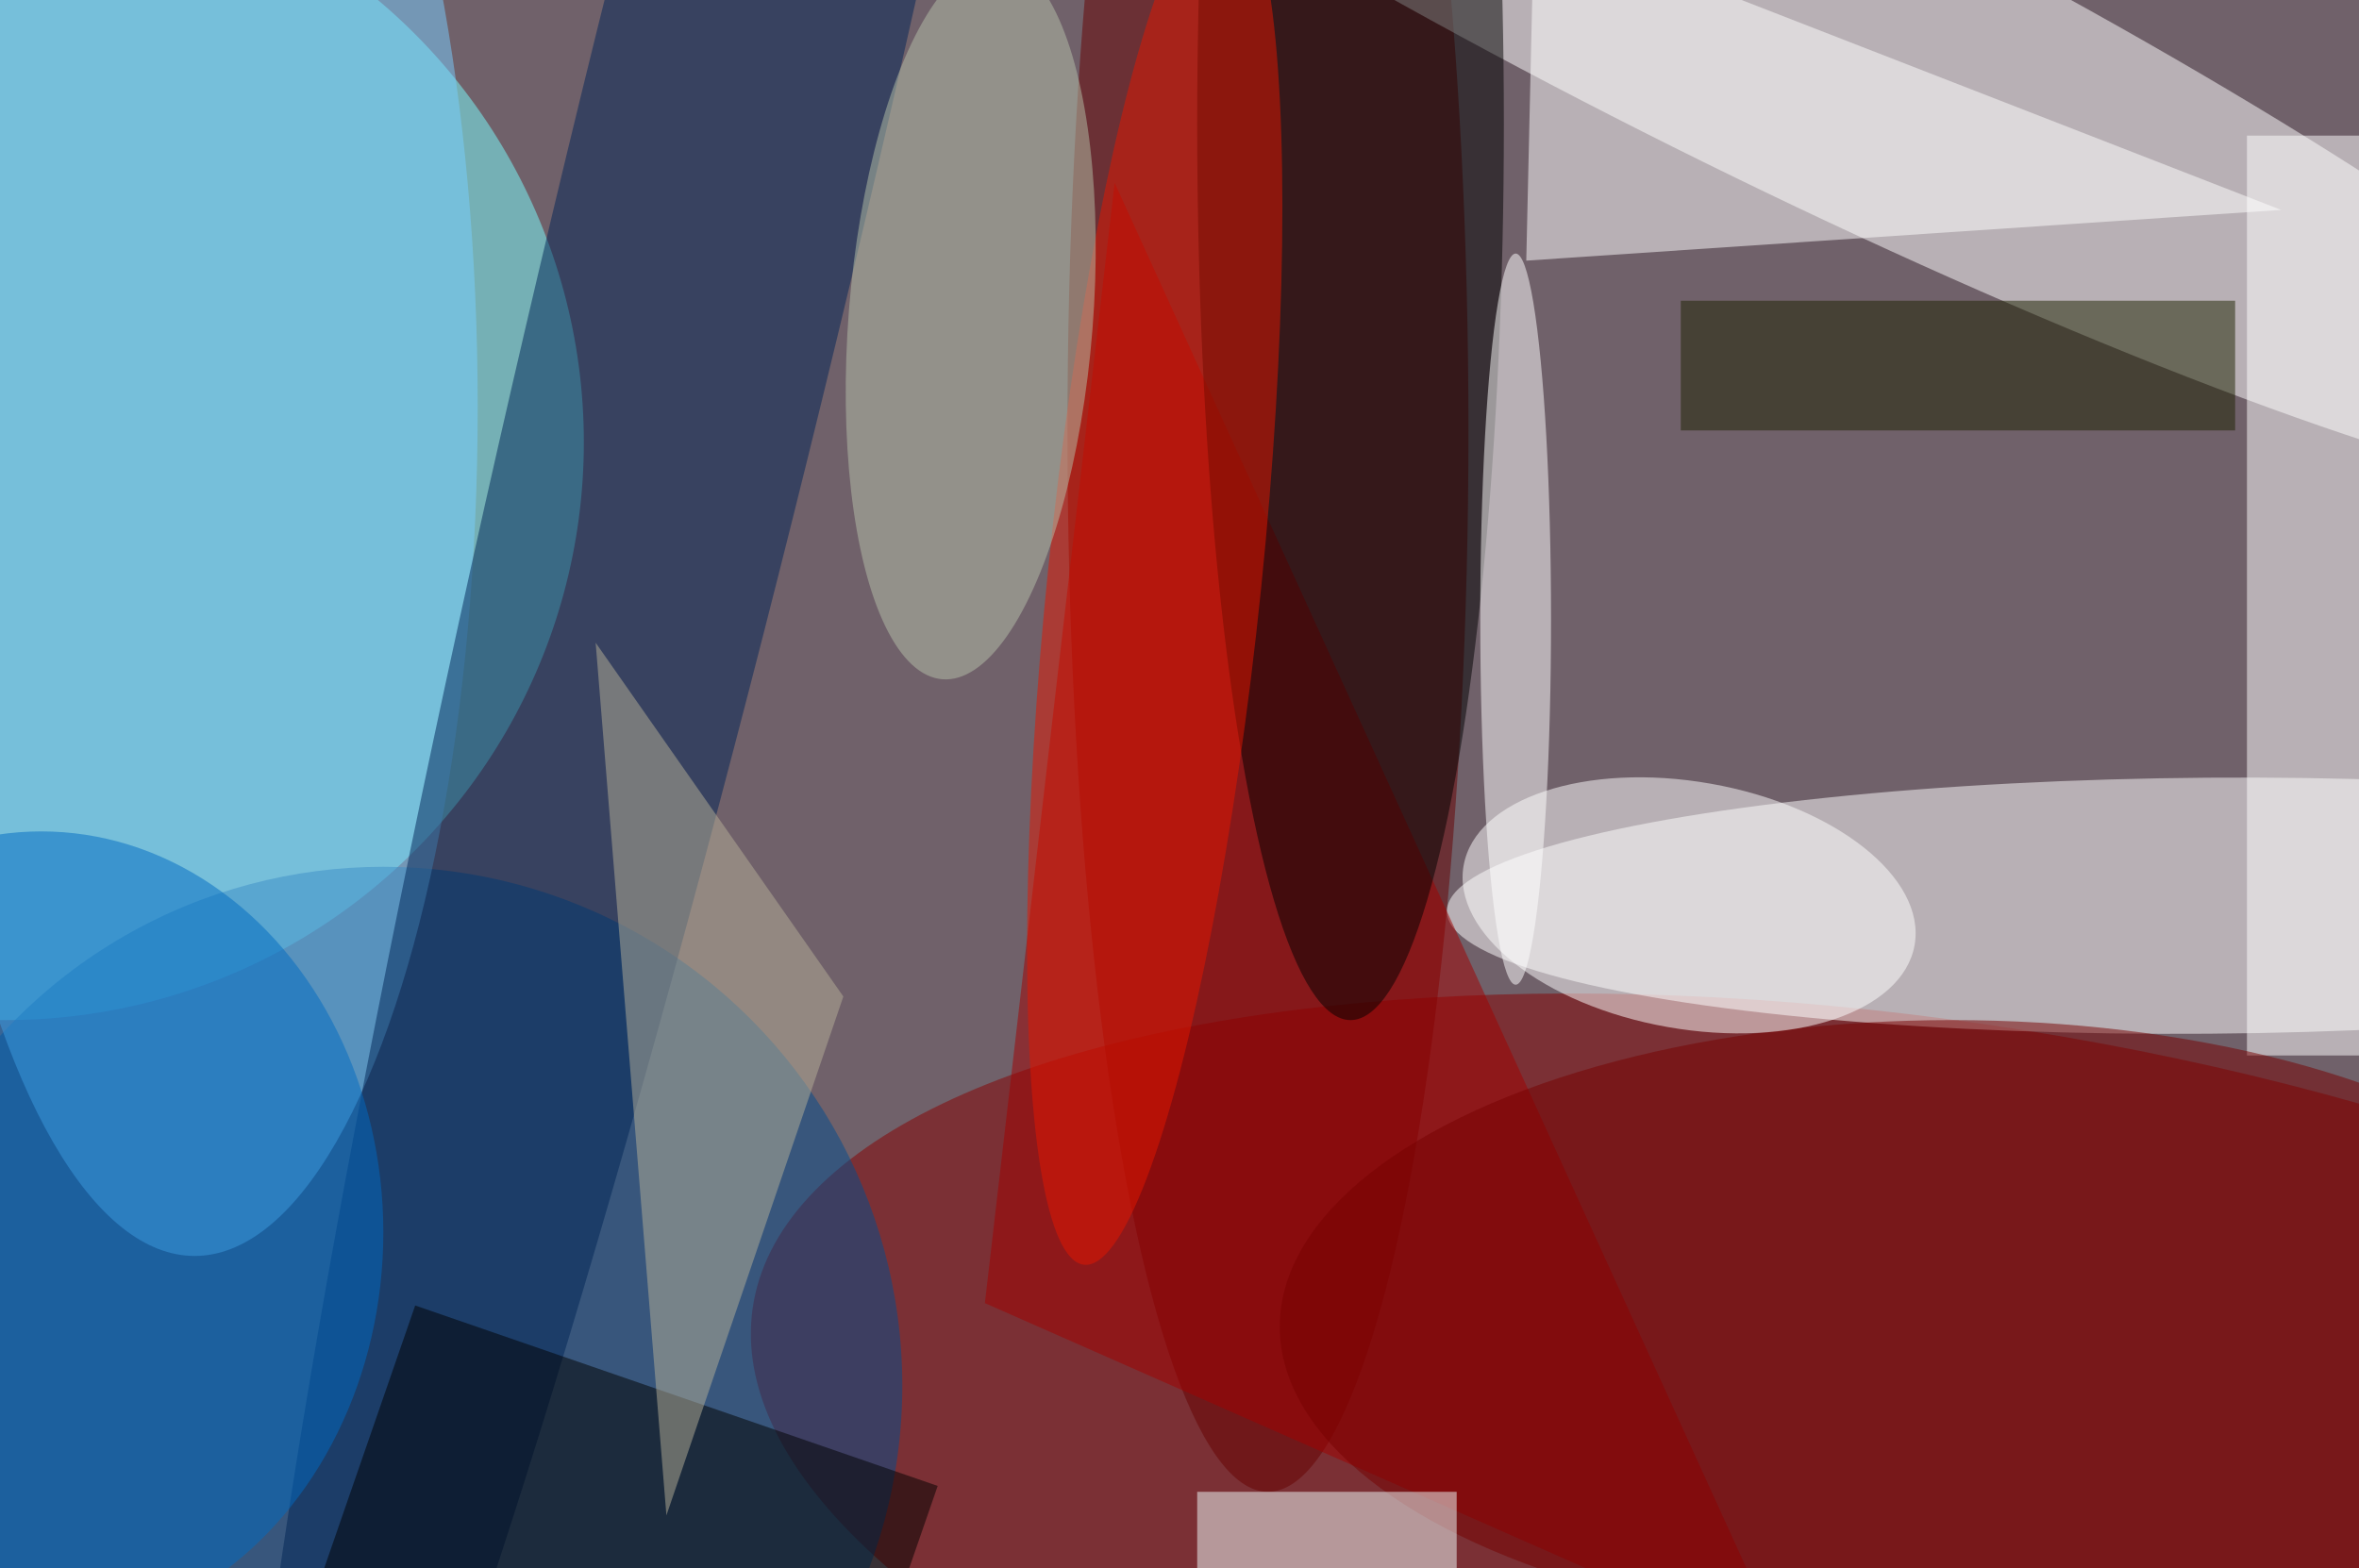 <svg xmlns="http://www.w3.org/2000/svg" viewBox="0 0 200 133"><filter id="b"><feGaussianBlur stdDeviation="12" /></filter><path fill="#70616a" d="M0 0h200v133H0z"/><g filter="url(#b)" transform="translate(.5 .5)" fill-opacity=".5"><ellipse fill="#7bffff" cy="37" rx="49" ry="49"/><ellipse fill="#860000" rx="1" ry="1" transform="rotate(-81.7 153.3 -31.4) scale(38.873 99.971)"/><ellipse fill="#670000" cx="107" cy="36" rx="17" ry="90"/><ellipse fill="#fff" rx="1" ry="1" transform="matrix(-64.53 .484 -.081 -10.855 186.7 76.3)"/><ellipse fill="#fff" rx="1" ry="1" transform="matrix(-80.825 -40.34 5.967 -11.955 147.3 0)"/><ellipse fill="#004c8e" cx="32" cy="117" rx="44" ry="44"/><ellipse fill="#79cfff" cx="16" cy="34" rx="24" ry="72"/><ellipse fill="#002456" rx="1" ry="1" transform="matrix(36.887 -154.456 12.609 3.011 59 20.4)"/><path fill="#fff" d="M190 11h10v78h-10z"/><path fill="#a20000" d="M94 15l57 125-68-30z"/><ellipse cx="114" cy="10" rx="13" ry="76"/><ellipse fill="#760000" cx="165" cy="112" rx="57" ry="26"/><path fill="#fff" d="M128.9 21.6l64-4.3L143.3-2l-13.8-2.8z"/><path fill="#1d2300" d="M142 25h47v11h-47z"/><ellipse fill="#fff" cx="128" cy="52" rx="3" ry="31"/><ellipse fill="#e51600" rx="1" ry="1" transform="matrix(9.016 .927 -5.988 58.247 97.4 48.5)"/><ellipse fill="#fff" rx="1" ry="1" transform="rotate(-80 116.8 -46.9) scale(10.477 19.413)"/><ellipse fill="#b7c2aa" rx="1" ry="1" transform="matrix(10.323 .812 -2.399 30.499 81.8 26.6)"/><path fill="#f3ffff" d="M101 126h22v7h-22z"/><path d="M24.9 138.5l9.8-28.3L79 125.5l-9.8 28.3z"/><ellipse fill="#006bc3" cx="3" cy="104" rx="29" ry="34"/><path fill="#b7b198" d="M56 128l-6-74 21 30z"/></g></svg>